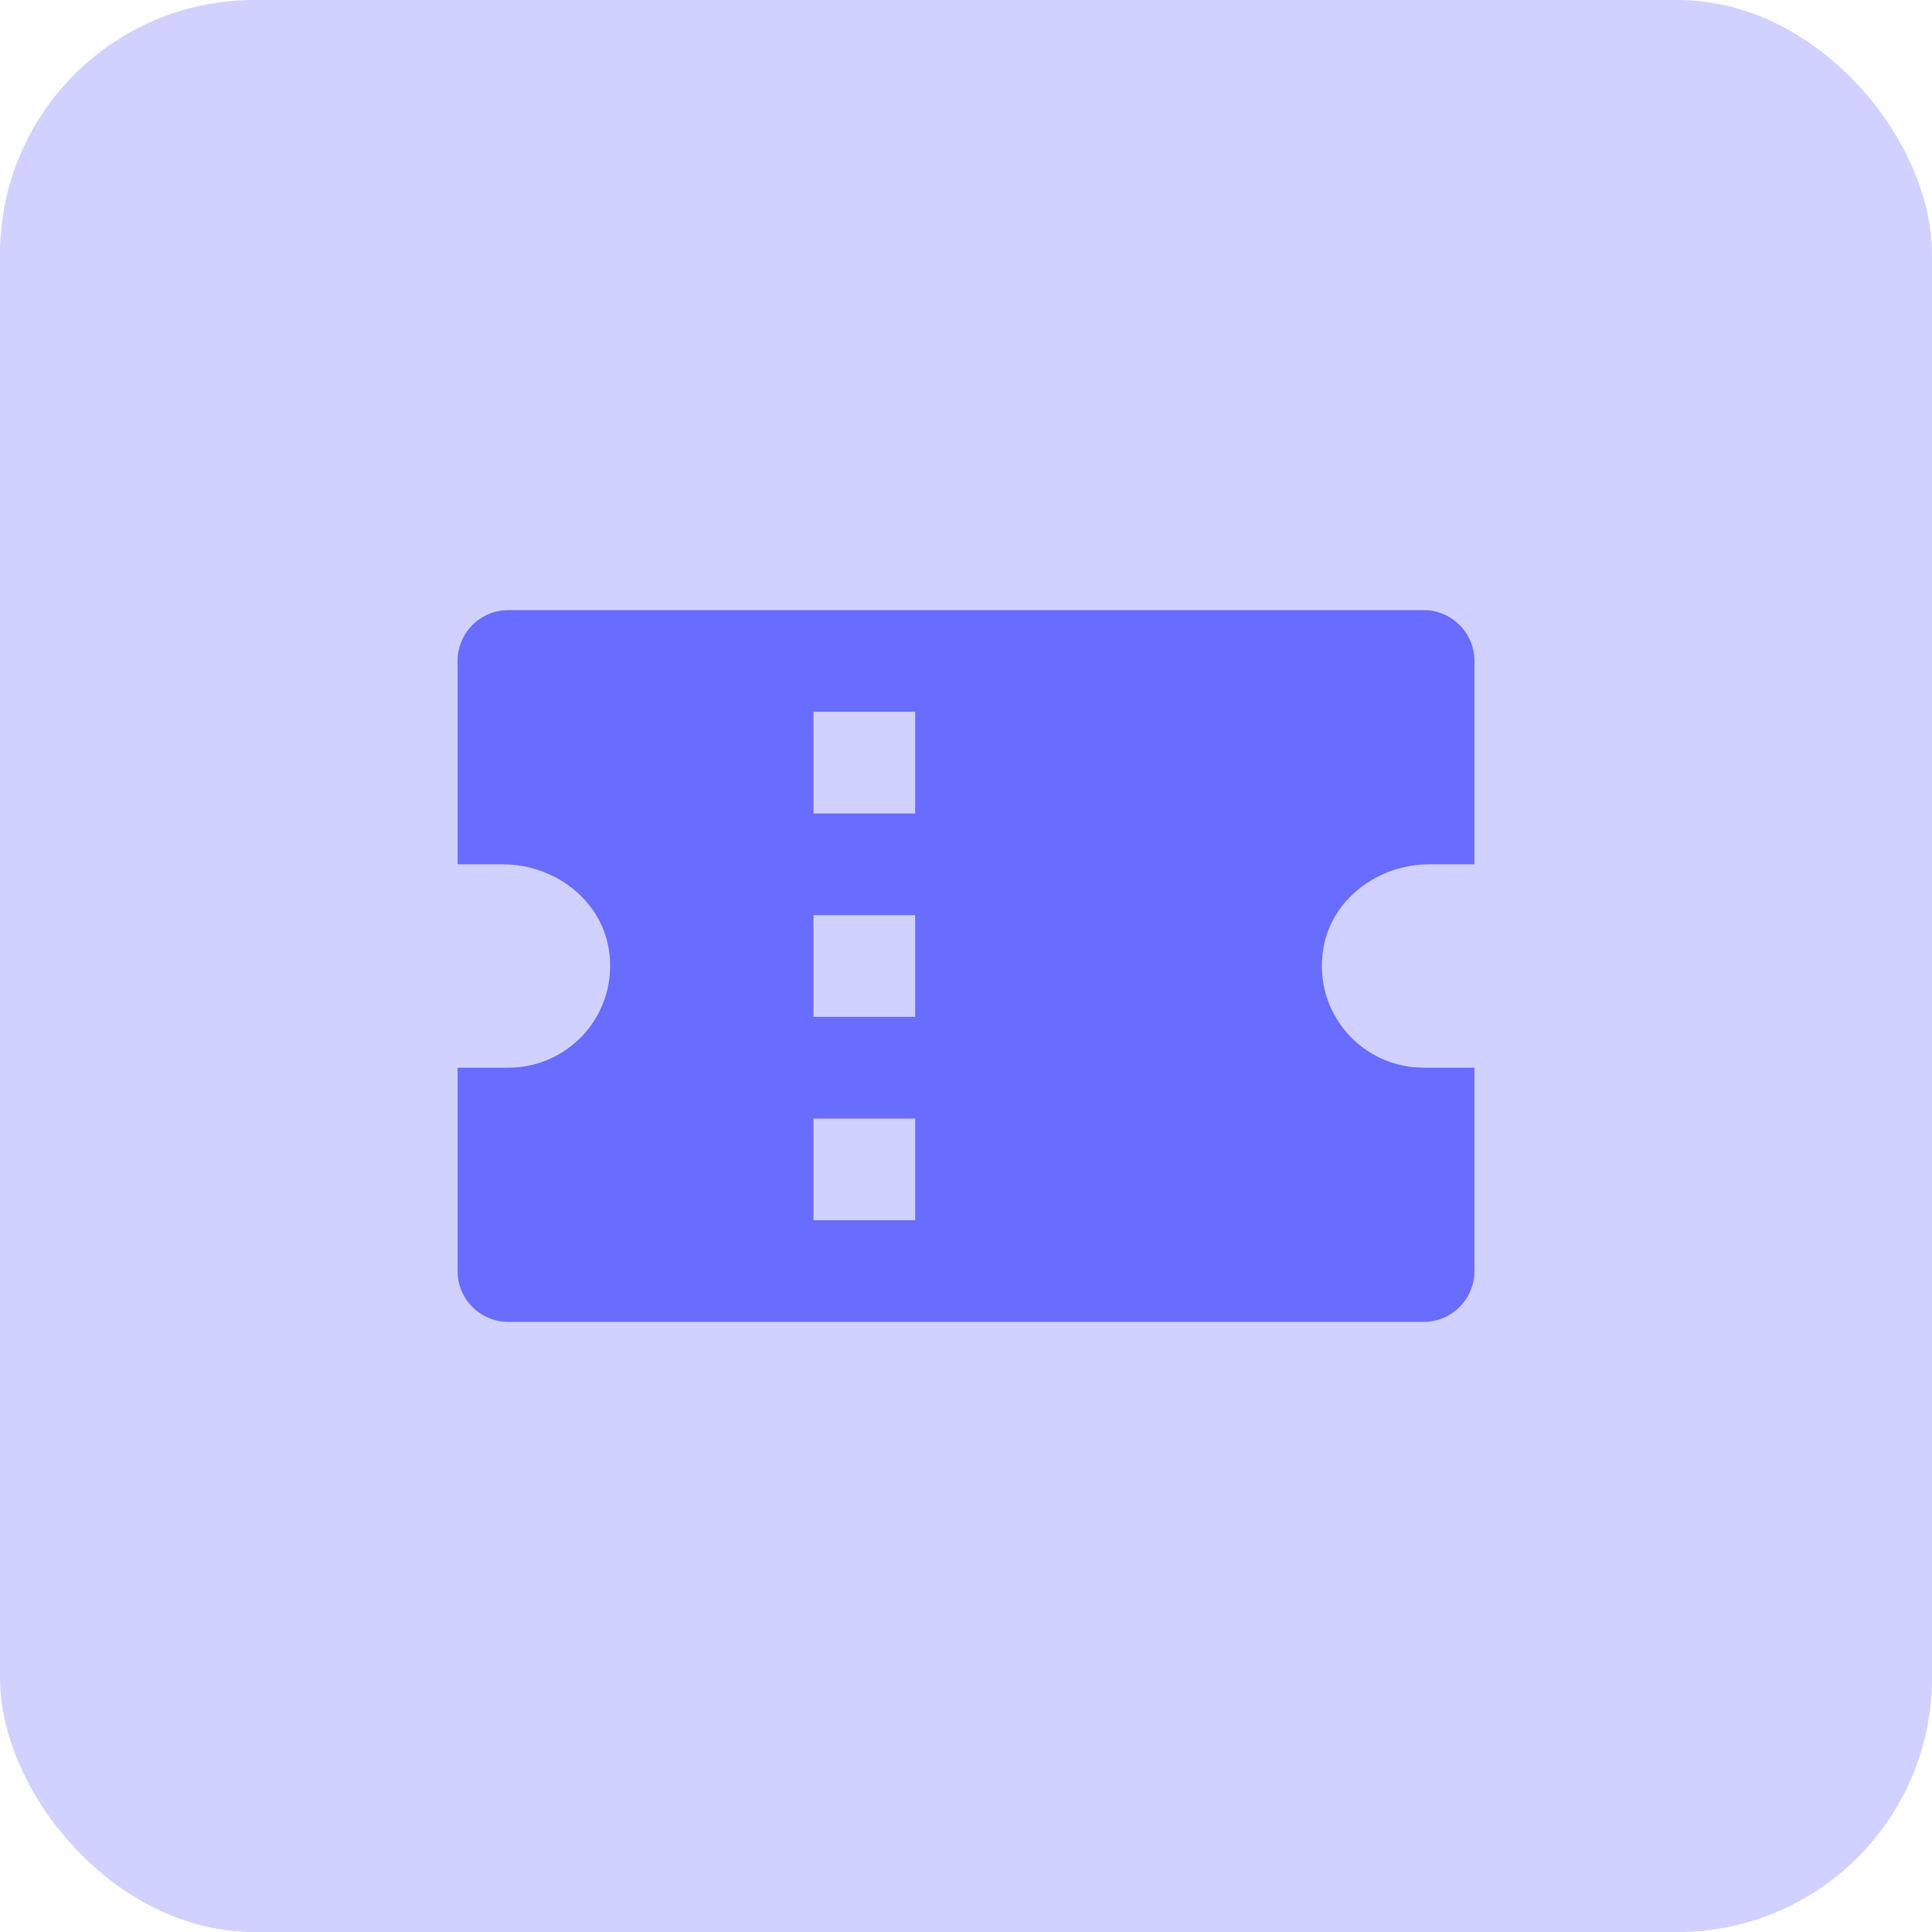 <svg width="38" height="38" viewBox="0 0 38 38" fill="none" xmlns="http://www.w3.org/2000/svg">
<rect width="38" height="38" rx="5" fill="#D0D1FF"/>
<path d="M28 12H27H25H13H11H10C9.447 12 9 12.447 9 13V14V15.938V17H9.893C10.889 17 11.813 17.681 11.973 18.664C12.177 19.917 11.215 21 10 21H9V22.062V24V25C9 25.553 9.447 26 10 26H11H13H25H27H28C28.553 26 29 25.553 29 25V24V22.062V21C29 21 28.553 21 28 21C26.785 21 25.823 19.917 26.027 18.664C26.187 17.681 27.111 17 28.107 17H29V15.938V14V13C29 12.447 28.553 12 28 12ZM18 24H16V22H18V24ZM18 20H16V18H18V20ZM18 16H16V14H18V16Z" fill="#686CFF"/>
</svg>
